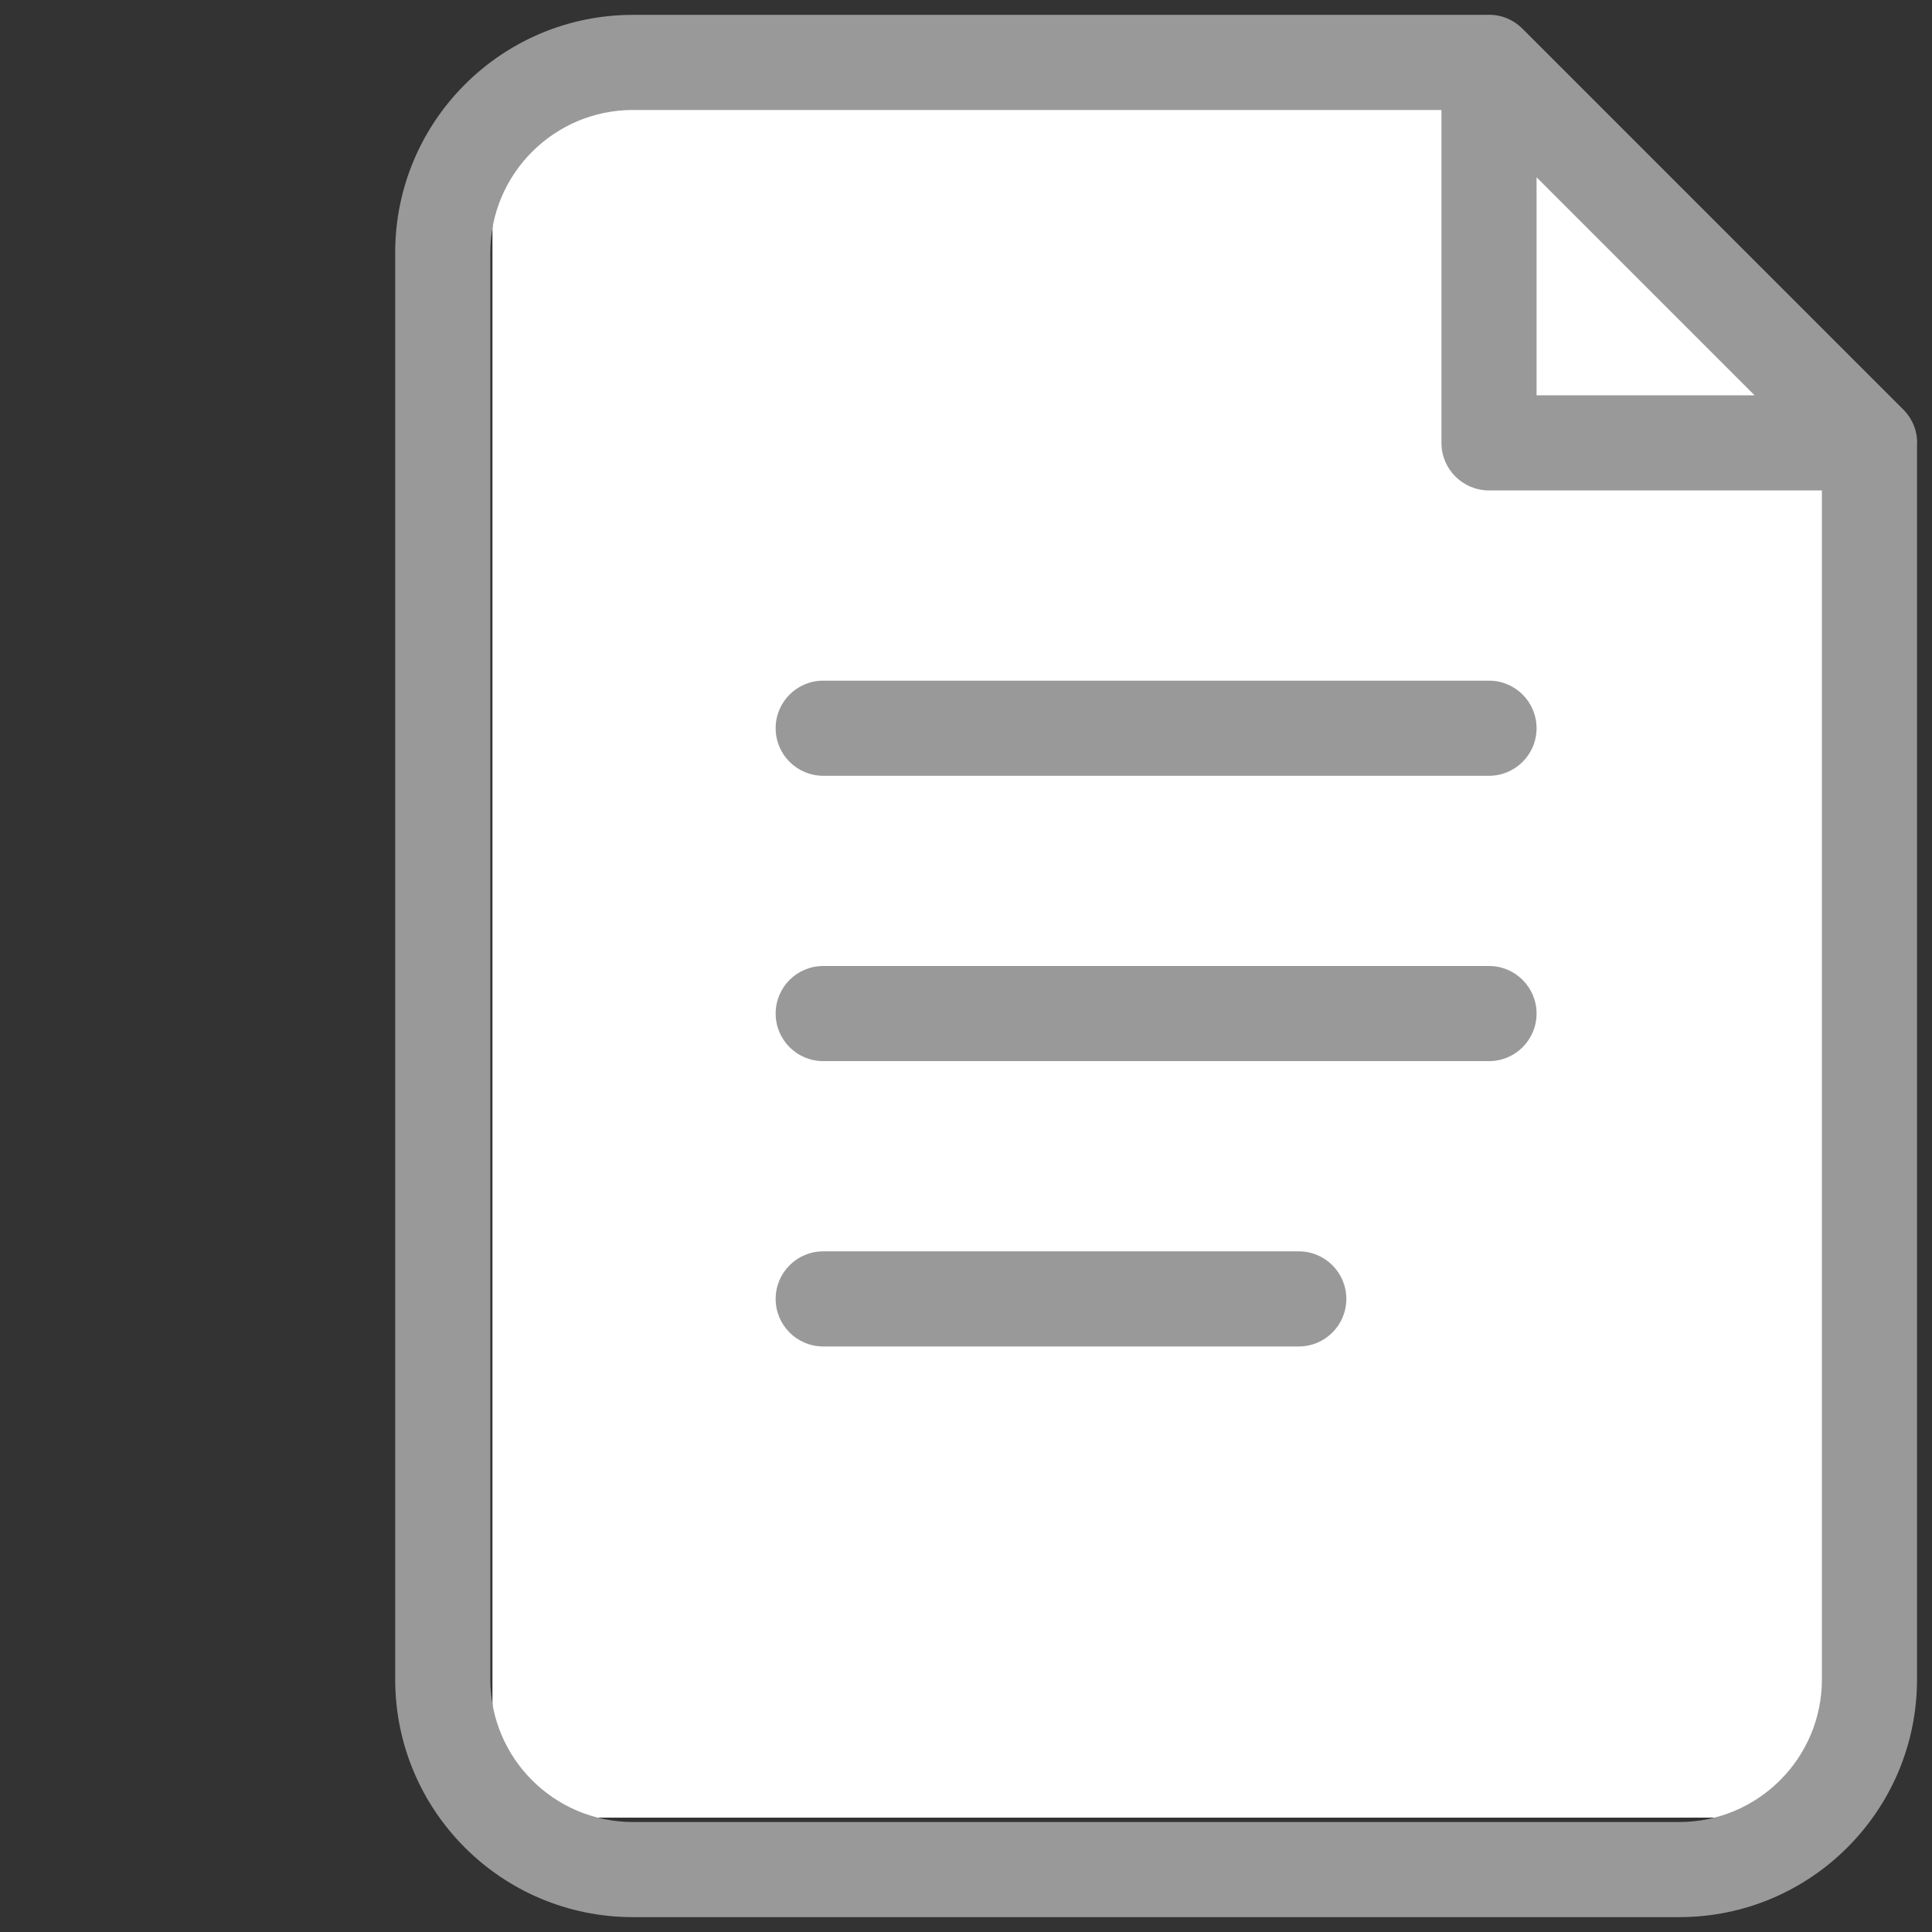 <?xml version="1.0" encoding="UTF-8" standalone="no"?>
<!DOCTYPE svg PUBLIC "-//W3C//DTD SVG 1.1//EN" "http://www.w3.org/Graphics/SVG/1.1/DTD/svg11.dtd">
<svg xmlns:dc="http://purl.org/dc/elements/1.1/" xmlns:xl="http://www.w3.org/1999/xlink" version="1.1" xmlns="http://www.w3.org/2000/svg" viewBox="-580.123 -3889.187 16.25 16.25" width="16.25" height="16.25">
  <rect x="-580.123" y="-3889.187" width="16.25" height="16.25" fill="#333333" stroke="none"/>
  <defs/>
  <g id="SOURCES" stroke-dasharray="none" stroke="none" stroke-opacity="1" fill="none" fill-opacity="1">
    <title>SOURCES</title>
    <g id="SOURCES_Calque_2">
      <title>Calque 2</title>
      <g id="Group_8814">
        <g id="Graphic_8720">
          <rect x="-579.998" y="-3889.062" width="16" height="16" stroke="gray" stroke-opacity="0" stroke-linecap="round" stroke-linejoin="round" stroke-width=".25"/>
        </g>
        <g id="Graphic_6561">
          <path d="M -575.981 -3888.459 L -571.021 -3888.619 L -567.661 -3888.779 L -564.461 -3885.579 L -564.621 -3873.899 L -575.981 -3873.899 Z" fill="white"/>
        </g>
        <g id="Graphic_6560">
          <path d="M -563.999 -3885.439 L -563.999 -3875.062 C -563.999 -3873.957 -564.895 -3873.062 -565.999 -3873.062 L -574.799 -3873.062 C -575.904 -3873.062 -576.799 -3873.957 -576.799 -3875.062 L -576.799 -3887.062 C -576.799 -3888.166 -575.904 -3889.062 -574.799 -3889.062 L -567.622 -3889.062 C -567.515 -3889.068 -567.405 -3889.033 -567.316 -3888.944 L -564.116 -3885.744 C -564.028 -3885.656 -563.992 -3885.545 -563.999 -3885.439 Z M -567.999 -3888.262 L -574.799 -3888.262 C -575.462 -3888.262 -575.999 -3887.724 -575.999 -3887.062 L -575.999 -3875.062 C -575.999 -3874.399 -575.462 -3873.862 -574.799 -3873.862 L -565.999 -3873.862 C -565.337 -3873.862 -564.799 -3874.399 -564.799 -3875.062 L -564.799 -3885.062 L -567.599 -3885.062 C -567.82 -3885.062 -567.999 -3885.241 -567.999 -3885.462 Z M -567.199 -3887.696 L -567.199 -3885.862 L -565.365 -3885.862 Z M -573.199 -3882.662 C -573.42 -3882.662 -573.599 -3882.841 -573.599 -3883.062 C -573.599 -3883.283 -573.42 -3883.462 -573.199 -3883.462 L -567.599 -3883.462 C -567.378 -3883.462 -567.199 -3883.283 -567.199 -3883.062 C -567.199 -3882.841 -567.378 -3882.662 -567.599 -3882.662 Z M -573.199 -3880.262 C -573.42 -3880.262 -573.599 -3880.441 -573.599 -3880.662 C -573.599 -3880.883 -573.42 -3881.062 -573.199 -3881.062 L -567.599 -3881.062 C -567.378 -3881.062 -567.199 -3880.883 -567.199 -3880.662 C -567.199 -3880.441 -567.378 -3880.262 -567.599 -3880.262 Z M -573.199 -3877.862 C -573.42 -3877.862 -573.599 -3878.041 -573.599 -3878.262 C -573.599 -3878.483 -573.42 -3878.662 -573.199 -3878.662 L -569.199 -3878.662 C -568.978 -3878.662 -568.799 -3878.483 -568.799 -3878.262 C -568.799 -3878.041 -568.978 -3877.862 -569.199 -3877.862 Z" fill="#999"/>
        </g>
      </g>
    </g>
  </g>
</svg>
